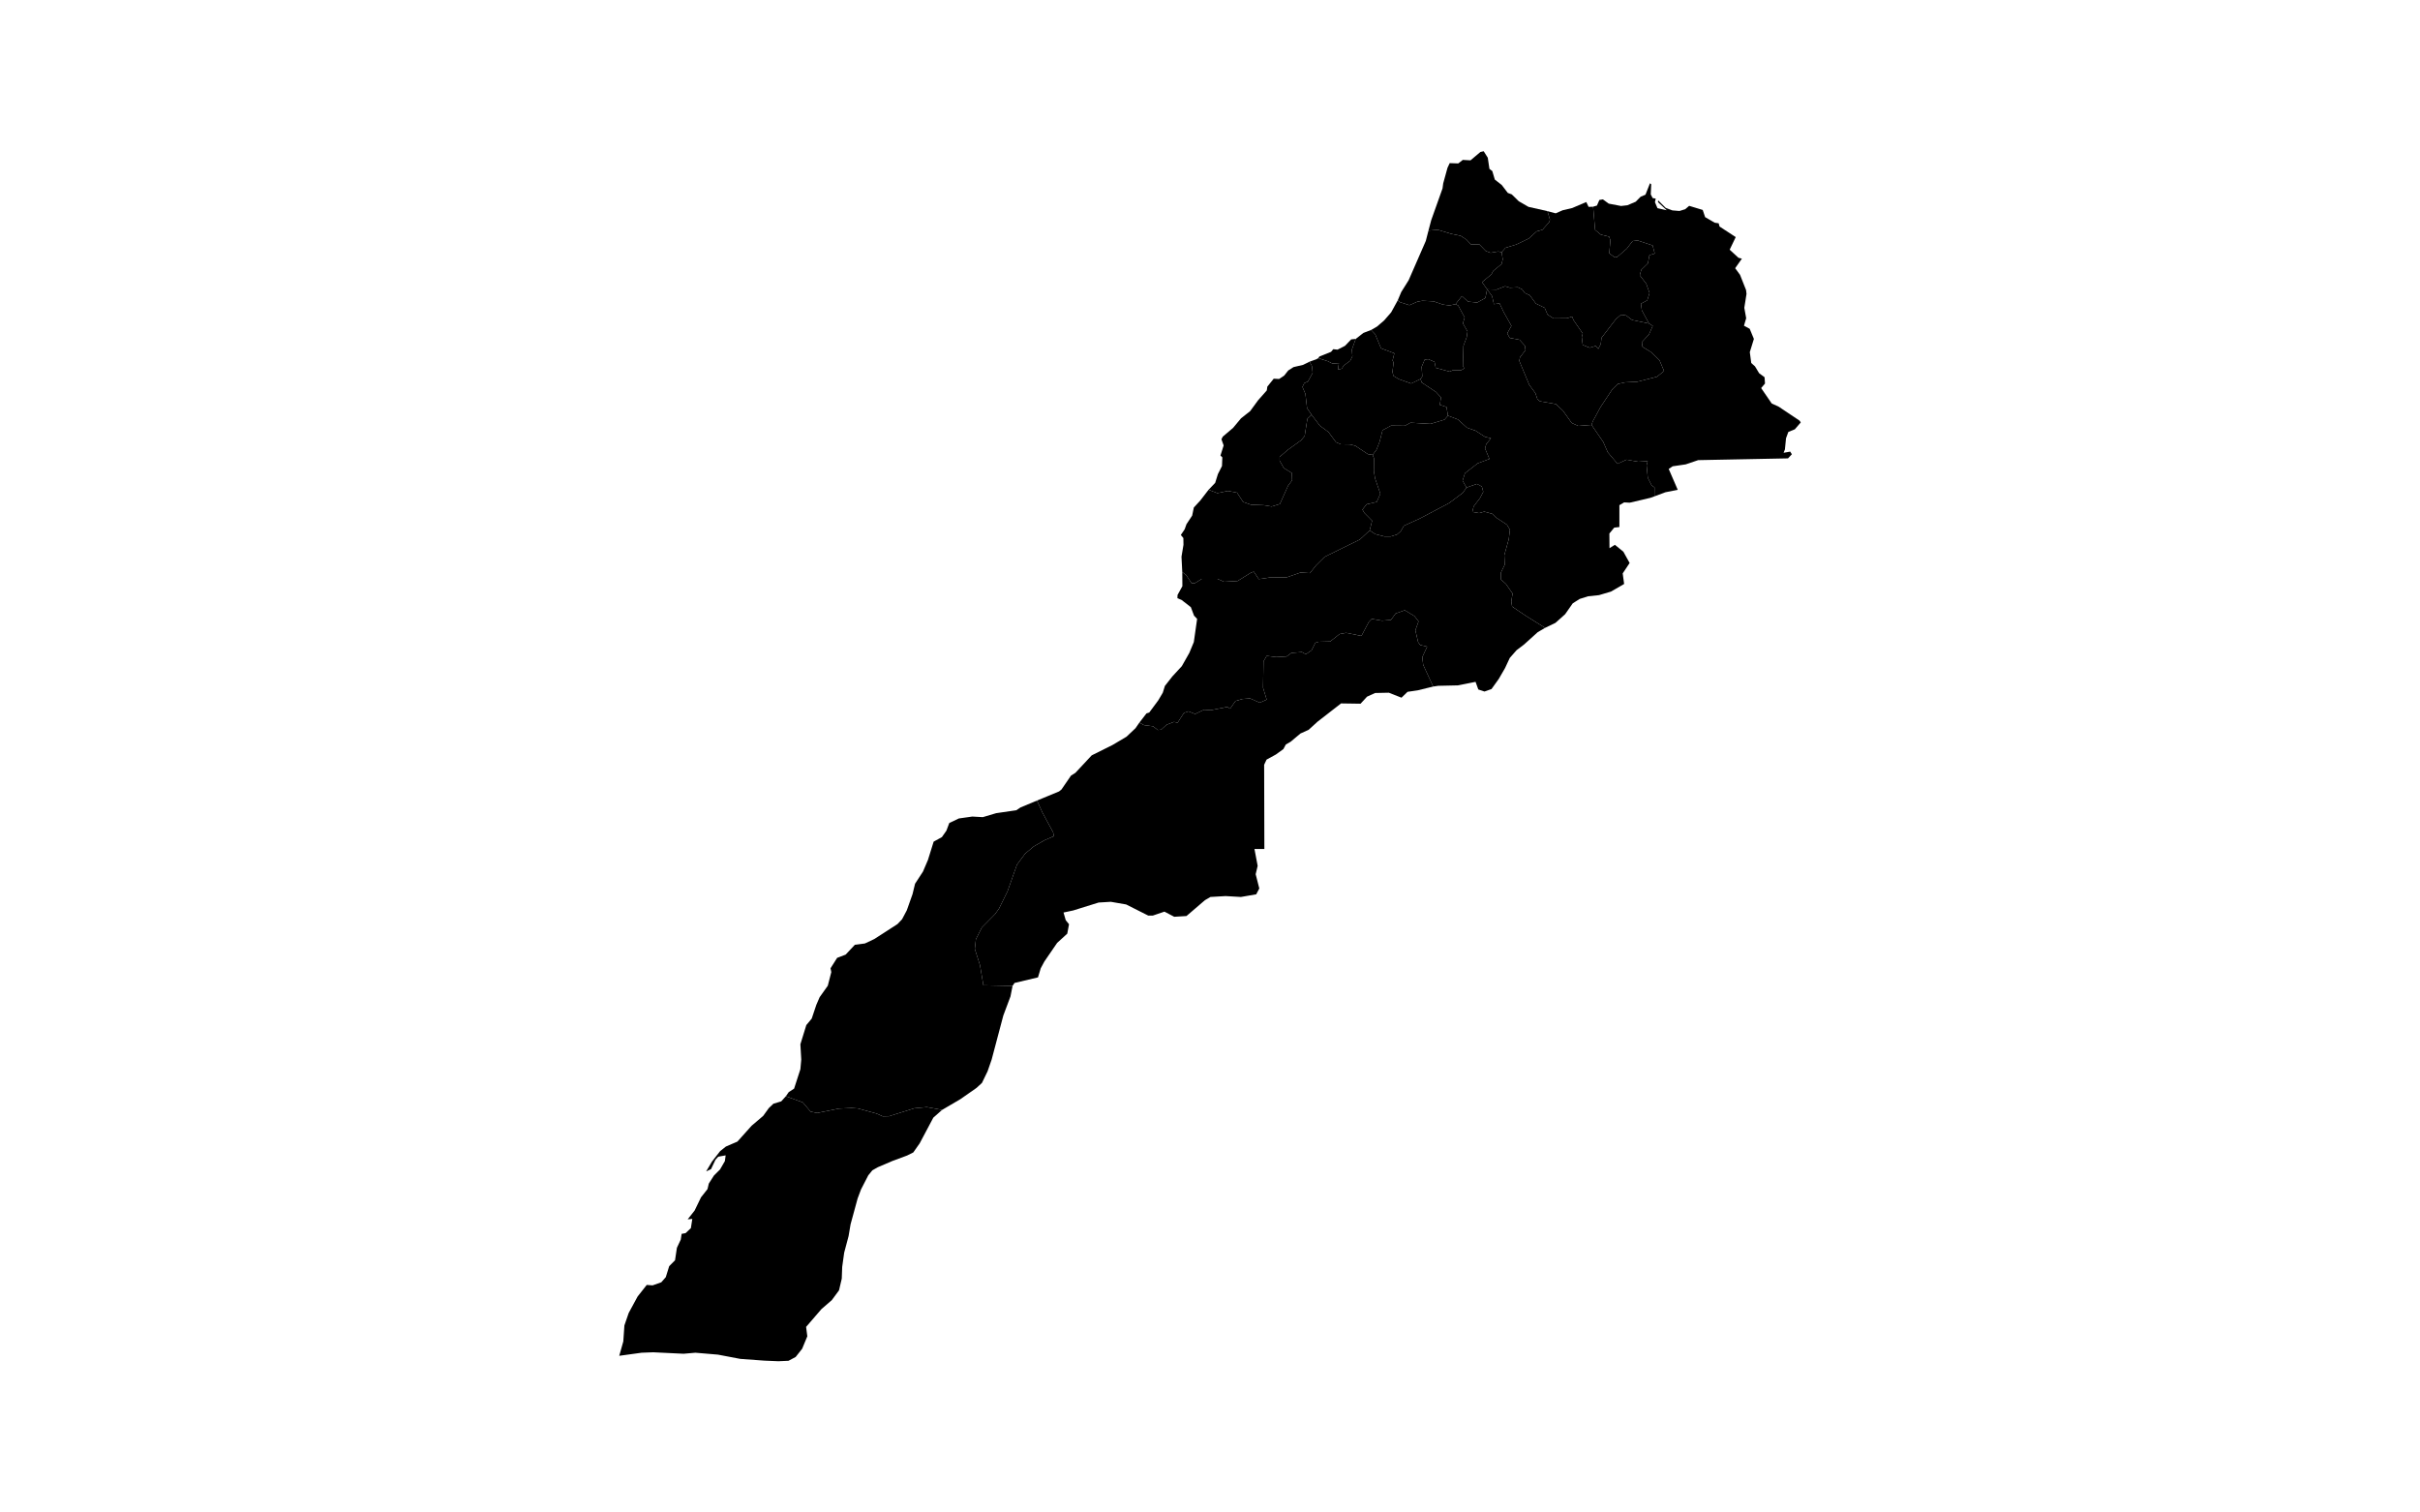 <?xml version="1.0" standalone="no"?>
<!-- Generator: Paintmaps.com , Online SVG vector map maker -->
<svg xmlns="http://www.w3.org/2000/svg" version="1.1" baseProfile="full"   style="background-color:false" width="800" height="500" viewBox="0 0 800 533">
<path data-code="200" d="M 456.777 116.283 L 458.833 115.093 L 461.315 112.973 L 463.836 110.078 L 466.163 105.837 L 467.016 106.51 L 470.274 107.544 L 473.105 106.303 L 474.889 105.992 L 478.806 106.199 L 482.064 107.337 L 484.429 107.647 L 486.524 107.182 L 487.454 107.647 L 489.743 111.887 L 489.122 113.956 L 490.751 116.8 L 490.441 118.868 L 489.316 121.867 L 489.122 128.848 L 489.587 129.831 L 488.463 130.503 L 485.632 130.451 L 484.468 130.968 L 479.543 129.624 L 479.116 127.504 L 476.906 126.573 L 475.664 126.728 L 474.579 129.262 L 474.811 132.675 L 474.191 133.554 L 470.894 135.157 L 466.551 133.606 L 464.65 132.468 L 464.301 131.072 L 464.689 127.762 L 464.34 127.038 L 464.961 124.504 L 460.268 122.746 L 458.212 117.782 L 456.777 116.283 Z" fill="#000000" fill-opacity="1" stroke="#000000" stroke-width="0" paint-order="fill" stroke-opacity="1" stroke-dasharray="" stroke-linecap="butt" stroke-linejoin="miter" stroke-miterlimit="10" clip-path="none"/>
<path data-code="201" d="M 474.191 133.554 L 474.811 132.675 L 474.579 129.262 L 475.664 126.728 L 476.906 126.573 L 479.116 127.504 L 479.543 129.624 L 484.468 130.968 L 485.632 130.451 L 488.463 130.503 L 489.587 129.831 L 489.122 128.848 L 489.316 121.867 L 490.441 118.868 L 490.751 116.8 L 489.122 113.956 L 489.743 111.887 L 487.454 107.647 L 486.524 107.182 L 488.773 104.338 L 490.945 106.303 L 494.164 106.613 L 497.034 105.01 L 497.654 101.959 L 499.399 104.338 L 500.059 107.182 L 502.037 106.923 L 503.51 110.026 L 506.225 114.835 L 504.751 117.472 L 505.605 119.075 L 509.095 119.747 L 510.957 121.816 L 511.189 123.367 L 509.25 125.901 L 508.979 127.142 L 512.508 135.622 L 514.68 138.57 L 515.378 140.69 L 516.27 141.414 L 521.893 142.396 L 524.375 144.723 L 527.478 149.067 L 529.805 150.101 L 534.459 149.739 L 538.57 155.737 L 540.16 159.357 L 543.611 163.442 L 546.753 161.994 L 550.941 162.718 L 554.238 162.511 L 553.85 163.959 L 554.277 168.355 L 555.634 171.043 L 556.642 171.767 L 556.604 174.922 L 555.168 175.439 L 547.916 177.145 L 545.938 177.042 L 544.271 178.024 L 544.271 185.729 L 542.448 185.936 L 540.741 188.004 L 540.78 193.175 L 542.681 191.986 L 545.667 194.416 L 547.877 198.398 L 545.434 202.069 L 545.938 205.792 L 541.284 208.481 L 537.096 209.722 L 533.218 210.136 L 530.27 211.067 L 527.827 212.618 L 525.151 216.445 L 521.738 219.496 L 518.092 221.254 L 511.306 217.014 L 506.458 213.756 L 506.186 211.946 L 506.613 209.154 L 504.247 205.741 L 502.541 204.241 L 502.502 201.811 L 503.859 199.018 L 503.704 195.657 L 505.294 189.969 L 505.682 186.66 L 504.635 184.902 L 500.718 182.316 L 499.477 181.075 L 496.646 180.299 L 494.823 180.817 L 492.419 180.403 L 492.923 178.438 L 495.133 175.542 L 496.297 173.319 L 495.793 171.457 L 494.047 170.526 L 490.402 171.819 L 489.006 169.389 L 489.859 166.751 L 494.319 163.287 L 498.469 161.736 L 496.917 158.013 L 497.344 156.513 L 499.012 154.445 L 496.878 153.928 L 493.621 151.807 L 490.557 150.721 L 487.377 147.826 L 483.848 146.481 L 483.344 143.43 L 480.978 142.655 L 481.404 140.069 L 479.659 138.156 L 474.617 134.795 L 474.191 133.554 Z" fill="#000000" fill-opacity="1" stroke="#000000" stroke-width="0" paint-order="fill" stroke-opacity="1" stroke-dasharray="" stroke-linecap="butt" stroke-linejoin="miter" stroke-miterlimit="10" clip-path="none"/>
<path data-code="202" d="M 483.848 146.481 L 487.377 147.826 L 490.557 150.721 L 493.621 151.807 L 496.878 153.928 L 499.012 154.445 L 497.344 156.513 L 496.917 158.013 L 498.469 161.736 L 494.319 163.287 L 489.859 166.751 L 489.006 169.389 L 490.402 171.819 L 489.083 173.681 L 484.313 177.249 L 473.842 182.782 L 468.335 185.264 L 467.249 187.177 L 465.891 188.366 L 463.72 189.038 L 461.393 189.038 L 458.212 188.211 L 456.273 186.918 L 457.127 183.506 L 454.412 180.765 L 453.714 179.576 L 455.187 177.714 L 458.755 176.887 L 460.035 173.991 L 458.174 168.613 L 457.747 166.028 L 457.786 161.529 L 457.32 160.288 L 458.678 158.478 L 459.764 155.686 L 460.811 151.601 L 463.797 149.998 L 468.645 150.049 L 470.662 148.963 L 477.72 149.377 L 482.645 147.877 L 483.848 146.481 Z" fill="#000000" fill-opacity="1" stroke="#000000" stroke-width="0" paint-order="fill" stroke-opacity="1" stroke-dasharray="" stroke-linecap="butt" stroke-linejoin="miter" stroke-miterlimit="10" clip-path="none"/>
<path data-code="203" d="M 556.604 174.922 L 556.642 171.767 L 555.634 171.043 L 554.277 168.355 L 553.85 163.959 L 554.238 162.511 L 550.941 162.718 L 546.753 161.994 L 543.611 163.442 L 540.16 159.357 L 538.57 155.737 L 534.459 149.739 L 534.885 148.498 L 537.6 143.482 L 541.789 137.173 L 543.689 135.312 L 546.249 134.743 L 550.515 134.536 L 557.457 132.778 L 560.016 130.761 L 558.388 126.935 L 555.595 124.194 L 552.415 122.229 L 552.182 120.575 L 554.703 117.834 L 556.022 114.835 L 554.703 114.007 L 552.182 109.353 L 551.872 107.027 L 554.083 105.837 L 554.897 103.252 L 553.734 99.994 L 551.445 96.995 L 551.988 95.082 L 554.315 92.806 L 554.858 89.911 L 556.72 89.342 L 555.983 86.498 L 550.709 84.74 L 548.925 84.946 L 546.869 87.635 L 543.456 90.583 L 542.642 90.686 L 540.703 89.29 L 541.091 84.688 L 540.664 83.395 L 537.716 82.671 L 535.7 81.016 L 535.002 72.846 L 536.359 72.433 L 537.212 70.468 L 538.453 70.261 L 540.509 71.76 L 544.852 72.588 L 547.102 72.329 L 550.01 71.088 L 551.756 69.33 L 553.462 68.606 L 555.052 64.573 L 555.479 64.935 L 555.324 68.503 L 555.983 69.795 L 557.069 70.002 L 556.797 71.243 L 557.689 73.363 L 560.947 74.087 L 557.883 71.243 L 557.922 70.623 L 560.598 73.26 L 562.925 74.139 L 565.446 74.346 L 567.463 73.725 L 568.859 72.536 L 573.629 73.984 L 574.482 76.518 L 577.856 78.483 L 579.252 78.689 L 579.563 79.827 L 585.264 83.55 L 583.131 87.997 L 586.233 90.841 L 587.436 91.152 L 585.07 94.513 L 586.776 96.84 L 588.909 102.218 L 589.064 103.562 L 588.289 108.475 L 588.948 112.146 L 588.172 114.783 L 590.189 115.869 L 591.663 119.437 L 590.228 124.091 L 590.732 127.917 L 592.051 129.107 L 593.524 131.537 L 595.425 132.933 L 595.58 135.157 L 594.222 136.76 L 597.946 142.189 L 600.428 143.327 L 607.758 148.239 L 608.184 148.86 L 606.09 151.29 L 603.802 152.221 L 602.987 154.445 L 602.6 158.375 L 602.134 159.564 L 604.461 159.15 L 605.043 160.081 L 603.685 161.529 L 572.039 162.149 L 567.618 163.649 L 563.041 164.321 L 561.645 165.252 L 564.825 172.595 L 560.482 173.474 L 556.604 174.922 Z" fill="#000000" fill-opacity="1" stroke="#000000" stroke-width="0" paint-order="fill" stroke-opacity="1" stroke-dasharray="" stroke-linecap="butt" stroke-linejoin="miter" stroke-miterlimit="10" clip-path="none"/>
<path data-code="204" d="M 554.703 114.007 L 556.022 114.835 L 554.703 117.834 L 552.182 120.575 L 552.415 122.229 L 555.595 124.194 L 558.388 126.935 L 560.016 130.761 L 557.457 132.778 L 550.515 134.536 L 546.249 134.743 L 543.689 135.312 L 541.789 137.173 L 537.6 143.482 L 534.885 148.498 L 534.459 149.739 L 529.805 150.101 L 527.478 149.067 L 524.375 144.723 L 521.893 142.396 L 516.27 141.414 L 515.378 140.69 L 514.68 138.57 L 512.508 135.622 L 508.979 127.142 L 509.25 125.901 L 511.189 123.367 L 510.957 121.816 L 509.095 119.747 L 505.605 119.075 L 504.751 117.472 L 506.225 114.835 L 503.51 110.026 L 502.037 106.923 L 500.059 107.182 L 499.399 104.338 L 497.654 101.959 L 500.951 102.062 L 504.014 100.873 L 505.682 101.39 L 508.474 101.235 L 509.987 101.959 L 510.918 103.252 L 512.663 104.027 L 514.835 106.975 L 517.937 108.475 L 518.946 110.853 L 521.04 112.198 L 525.849 112.146 L 527.594 111.577 L 528.137 112.87 L 531.356 117.524 L 531.007 118.765 L 531.356 121.557 L 533.799 122.54 L 535.933 121.919 L 536.824 122.953 L 537.716 121.195 L 537.949 119.075 L 543.03 112.456 L 544.852 110.905 L 546.636 111.163 L 548.769 112.766 L 554.703 114.007 Z" fill="#000000" fill-opacity="1" stroke="#000000" stroke-width="0" paint-order="fill" stroke-opacity="1" stroke-dasharray="" stroke-linecap="butt" stroke-linejoin="miter" stroke-miterlimit="10" clip-path="none"/>
<path data-code="205" d="M 518.092 221.254 L 515.455 222.805 L 510.646 227.149 L 508.048 229.114 L 505.643 231.854 L 503.976 235.422 L 501.765 239.249 L 499.205 242.817 L 496.723 243.696 L 494.552 242.972 L 493.582 240.283 L 487.377 241.524 L 480.435 241.679 L 478.651 241.938 L 475.122 234.285 L 474.811 231.596 L 476.518 227.873 L 474.075 227.304 L 473.338 226.27 L 472.368 222.133 L 473.493 218.979 L 472.058 217.117 L 468.645 215.049 L 465.426 216.186 L 463.758 218.462 L 460.617 218.72 L 457.01 218.1 L 455.963 219.185 L 453.365 224.098 L 447.935 223.012 L 445.686 223.426 L 442.35 226.063 L 438.278 226.166 L 437.115 226.528 L 435.796 229.165 L 433.779 230.562 L 432.383 229.786 L 428.699 230.096 L 426.993 231.337 L 423.308 231.544 L 419.973 231.13 L 418.848 233.095 L 418.693 242.351 L 419.973 246.54 L 417.568 247.626 L 414.117 246.126 L 411.402 246.333 L 408.959 247.057 L 407.097 249.746 L 406.089 249.125 L 400.31 250.263 L 397.906 250.108 L 394.764 251.607 L 392.399 250.677 L 390.809 251.246 L 388.598 254.658 L 387.279 254.4 L 384.72 255.382 L 382.781 257.14 L 381.578 257.244 L 379.95 255.951 L 376.769 255.537 L 375.102 254.658 L 377.623 251.401 L 378.592 251.09 L 381.772 246.798 L 383.362 244.11 L 384.099 241.731 L 386.736 238.37 L 390.072 234.75 L 392.709 230.096 L 394.299 226.27 L 395.462 218.1 L 394.377 216.962 L 393.252 213.963 L 389.994 211.429 L 388.52 210.808 L 388.559 209.671 L 390.266 206.568 L 390.227 201.604 L 391.584 202.638 L 393.523 205.534 L 394.726 205.482 L 397.13 203.983 L 402.598 203.983 L 404.964 205.017 L 409.696 204.758 L 414.427 201.811 L 415.435 201.449 L 417.181 204.086 L 421.059 203.517 L 426.993 203.466 L 431.918 201.759 L 435.214 201.966 L 437.425 199.174 L 440.411 196.226 L 452.822 190.124 L 456.273 186.918 L 458.212 188.211 L 461.393 189.038 L 463.72 189.038 L 465.891 188.366 L 467.249 187.177 L 468.335 185.264 L 473.842 182.782 L 484.313 177.249 L 489.083 173.681 L 490.402 171.819 L 494.047 170.526 L 495.793 171.457 L 496.297 173.319 L 495.133 175.542 L 492.923 178.438 L 492.419 180.403 L 494.823 180.817 L 496.646 180.299 L 499.477 181.075 L 500.718 182.316 L 504.635 184.902 L 505.682 186.66 L 505.294 189.969 L 503.704 195.657 L 503.859 199.018 L 502.502 201.811 L 502.541 204.241 L 504.247 205.741 L 506.613 209.154 L 506.186 211.946 L 506.458 213.756 L 511.306 217.014 L 518.092 221.254 Z" fill="#000000" fill-opacity="1" stroke="#000000" stroke-width="0" paint-order="fill" stroke-opacity="1" stroke-dasharray="" stroke-linecap="butt" stroke-linejoin="miter" stroke-miterlimit="10" clip-path="none"/>
<path data-code="206" d="M 457.32 160.288 L 457.786 161.529 L 457.747 166.028 L 458.174 168.613 L 460.035 173.991 L 458.755 176.887 L 455.187 177.714 L 453.714 179.576 L 454.412 180.765 L 457.127 183.506 L 456.273 186.918 L 452.822 190.124 L 440.411 196.226 L 437.425 199.174 L 435.214 201.966 L 431.918 201.759 L 426.993 203.466 L 421.059 203.517 L 417.181 204.086 L 415.435 201.449 L 414.427 201.811 L 409.696 204.758 L 404.964 205.017 L 402.598 203.983 L 397.13 203.983 L 394.726 205.482 L 393.523 205.534 L 391.584 202.638 L 390.227 201.604 L 389.955 196.174 L 390.653 191.986 L 390.615 189.607 L 389.723 188.521 L 391.08 186.505 L 391.701 184.747 L 393.717 181.696 L 394.299 178.852 L 396.587 176.37 L 399.496 172.595 L 402.598 173.784 L 406.322 173.008 L 409.541 173.629 L 411.673 176.887 L 414.466 177.869 L 418.848 178.024 L 421.718 178.49 L 424.627 177.611 L 427.497 171.199 L 428.932 169.234 L 428.854 166.7 L 426.023 164.942 L 424.549 162.356 L 424.549 161.012 L 427.419 158.53 L 432.073 155.168 L 433.353 153.669 L 434.322 147.567 L 435.796 146.171 L 438.744 150.049 L 441.769 152.273 L 444.406 155.841 L 446.112 156.565 L 449.37 156.616 L 451.193 157.082 L 455.614 160.029 L 457.32 160.288 Z" fill="#000000" fill-opacity="1" stroke="#000000" stroke-width="0" paint-order="fill" stroke-opacity="1" stroke-dasharray="" stroke-linecap="butt" stroke-linejoin="miter" stroke-miterlimit="10" clip-path="none"/>
<path data-code="207" d="M 399.496 172.595 L 401.823 170.164 L 402.792 167.062 L 404.227 164.218 L 404.344 161.167 L 403.684 160.546 L 404.809 156.978 L 404.033 154.806 L 404.499 153.876 L 408.144 150.773 L 410.937 147.412 L 414.156 144.878 L 416.948 141.052 L 420.012 137.587 L 420.206 136.243 L 422.455 133.45 L 424.355 133.554 L 426.139 132.364 L 427.574 130.555 L 429.436 129.365 L 432.771 128.59 L 435.098 127.452 L 435.913 129.003 L 436.184 131.382 L 434.516 134.433 L 433.237 135.002 L 432.577 136.346 L 433.624 138.828 L 434.206 143.844 L 435.796 146.171 L 434.322 147.567 L 433.353 153.669 L 432.073 155.168 L 427.419 158.53 L 424.549 161.012 L 424.549 162.356 L 426.023 164.942 L 428.854 166.7 L 428.932 169.234 L 427.497 171.199 L 424.627 177.611 L 421.718 178.49 L 418.848 178.024 L 414.466 177.869 L 411.673 176.887 L 409.541 173.629 L 406.322 173.008 L 402.598 173.784 L 399.496 172.595 Z" fill="#000000" fill-opacity="1" stroke="#000000" stroke-width="0" paint-order="fill" stroke-opacity="1" stroke-dasharray="" stroke-linecap="butt" stroke-linejoin="miter" stroke-miterlimit="10" clip-path="none"/>
<path data-code="208" d="M 478.651 241.938 L 473.144 243.282 L 469.615 243.799 L 467.481 245.868 L 463.022 244.11 L 458.174 244.213 L 455.342 245.506 L 453.054 247.988 L 446.19 247.884 L 437.929 254.296 L 434.749 257.192 L 431.879 258.485 L 428.428 261.381 L 426.721 262.363 L 425.868 263.966 L 423.231 265.88 L 419.934 267.689 L 419.081 269.499 L 419.159 299.181 L 415.668 299.181 L 416.793 305.127 L 416.095 308.075 L 417.375 313.091 L 416.289 315.159 L 410.898 316.09 L 405.507 315.779 L 400.155 316.09 L 398.216 317.227 L 391.701 322.812 L 387.396 323.071 L 383.944 321.261 L 379.833 322.657 L 378.243 322.657 L 370.448 318.727 L 365.057 317.796 L 360.752 318.055 L 351.793 320.847 L 348.381 321.571 L 349.156 324.26 L 350.32 325.708 L 349.699 329.017 L 346.131 332.275 L 341.632 338.842 L 340.353 341.221 L 339.383 344.427 L 331.122 346.392 L 330.424 347.426 L 320.147 347.219 L 318.945 340.135 L 317.122 334.395 L 317.51 330.982 L 319.604 326.846 L 324.258 322.14 L 325.654 320.175 L 328.64 314.125 L 331.976 304.714 L 334.846 300.835 L 337.87 298.302 L 341.632 296.13 L 344.968 294.682 L 344.735 293.337 L 340.934 286.305 L 339.034 282.116 L 346.791 278.91 L 347.644 278.238 L 351.018 273.326 L 352.569 272.343 L 358.309 266.19 L 365.678 262.518 L 370.564 259.623 L 373.744 256.623 L 375.102 254.658 L 376.769 255.537 L 379.95 255.951 L 381.578 257.244 L 382.781 257.14 L 384.72 255.382 L 387.279 254.4 L 388.598 254.658 L 390.809 251.246 L 392.399 250.677 L 394.764 251.607 L 397.906 250.108 L 400.31 250.263 L 406.089 249.125 L 407.097 249.746 L 408.959 247.057 L 411.402 246.333 L 414.117 246.126 L 417.568 247.626 L 419.973 246.54 L 418.693 242.351 L 418.848 233.095 L 419.973 231.13 L 423.308 231.544 L 426.993 231.337 L 428.699 230.096 L 432.383 229.786 L 433.779 230.562 L 435.796 229.165 L 437.115 226.528 L 438.278 226.166 L 442.35 226.063 L 445.686 223.426 L 447.935 223.012 L 453.365 224.098 L 455.963 219.185 L 457.01 218.1 L 460.617 218.72 L 463.758 218.462 L 465.426 216.186 L 468.645 215.049 L 472.058 217.117 L 473.493 218.979 L 472.368 222.133 L 473.338 226.27 L 474.075 227.304 L 476.518 227.873 L 474.811 231.596 L 475.122 234.285 L 478.651 241.938 Z" fill="#000000" fill-opacity="1" stroke="#000000" stroke-width="0" paint-order="fill" stroke-opacity="1" stroke-dasharray="" stroke-linecap="butt" stroke-linejoin="miter" stroke-miterlimit="10" clip-path="none"/>
<path data-code="209" d="M 330.424 347.426 L 329.687 351.149 L 327.167 357.871 L 323.056 373.384 L 321.621 377.521 L 319.643 381.606 L 317.742 383.364 L 312.041 387.346 L 305.603 391.121 L 300.213 390.138 L 295.83 390.552 L 286.91 393.344 L 284.7 393.396 L 282.489 392.414 L 275.896 390.604 L 273.686 390.449 L 269.264 390.656 L 261.586 392.207 L 259.259 391.741 L 256.505 388.484 L 250.532 386.312 L 251.541 384.864 L 253.441 383.623 L 255.652 376.797 L 255.962 373.384 L 255.652 368.007 L 257.746 361.233 L 259.646 358.957 L 261.275 354.097 L 262.439 351.408 L 265.309 347.374 L 266.55 342.565 L 266.278 341.221 L 268.605 337.549 L 271.591 336.412 L 274.849 332.947 L 278.378 332.482 L 281.675 330.93 L 289.858 325.656 L 291.487 323.95 L 293.154 320.795 L 295.171 315.107 L 296.063 311.436 L 298.855 307.144 L 300.601 303.059 L 302.617 296.595 L 305.526 294.992 L 307.116 292.717 L 308.124 290.028 L 311.498 288.425 L 316.23 287.753 L 319.953 287.96 L 324.646 286.563 L 331.743 285.529 L 333.217 284.547 L 339.034 282.116 L 340.934 286.305 L 344.735 293.337 L 344.968 294.682 L 341.632 296.13 L 337.87 298.302 L 334.846 300.835 L 331.976 304.714 L 328.64 314.125 L 325.654 320.175 L 324.258 322.14 L 319.604 326.846 L 317.51 330.982 L 317.122 334.395 L 318.945 340.135 L 320.147 347.219 L 330.424 347.426 Z" fill="#000000" fill-opacity="1" stroke="#000000" stroke-width="0" paint-order="fill" stroke-opacity="1" stroke-dasharray="" stroke-linecap="butt" stroke-linejoin="miter" stroke-miterlimit="10" clip-path="none"/>
<path data-code="210" d="M 305.603 391.121 L 302.501 393.861 L 297.692 402.911 L 295.442 406.117 L 293.271 407.203 L 288.113 409.116 L 282.916 411.339 L 281.015 412.425 L 279.58 414.183 L 277.021 419.148 L 275.819 422.354 L 273.337 431.455 L 272.639 435.591 L 271.087 441.435 L 270.389 446.45 L 270.234 450.587 L 269.264 454.724 L 266.705 458.189 L 263.059 461.343 L 257.668 467.6 L 258.095 470.909 L 256.272 475.305 L 253.984 478.2 L 251.463 479.545 L 247.895 479.7 L 242.97 479.493 L 234.477 478.873 L 226.604 477.373 L 218.653 476.701 L 214.504 477.063 L 203.8 476.546 L 199.689 476.701 L 191.816 477.787 L 193.251 472.719 L 193.639 467.083 L 195.151 462.687 L 198.292 456.896 L 201.512 452.811 L 203.567 452.966 L 206.631 451.88 L 208.221 450.07 L 209.423 446.192 L 211.479 444.124 L 212.138 439.728 L 213.495 436.832 L 213.805 434.816 L 215.202 434.557 L 217.063 432.799 L 217.567 429.541 L 215.939 429.697 L 218.382 426.594 L 220.631 421.94 L 222.919 419.044 L 223.385 417.079 L 225.208 414.235 L 227.341 412.115 L 229.047 409.168 L 229.319 407.151 L 226.72 407.616 L 225.75 408.651 L 224.16 412.012 L 222.454 412.787 L 224.51 409.323 L 227.379 405.651 L 229.396 404.048 L 233.468 402.29 L 238.471 396.706 L 242.543 393.241 L 244.521 390.5 L 246.15 388.949 L 248.904 388.122 L 250.532 386.312 L 256.505 388.484 L 259.259 391.741 L 261.586 392.207 L 269.264 390.656 L 273.686 390.449 L 275.896 390.604 L 282.489 392.414 L 284.7 393.396 L 286.91 393.344 L 295.83 390.552 L 300.213 390.138 L 305.603 391.121 Z" fill="#000000" fill-opacity="1" stroke="#000000" stroke-width="0" paint-order="fill" stroke-opacity="1" stroke-dasharray="" stroke-linecap="butt" stroke-linejoin="miter" stroke-miterlimit="10" clip-path="none"/>
<path data-code="211" d="M 476.983 81.275 L 477.953 77.604 L 481.947 66.383 L 482.18 64.624 L 483.692 59.143 L 484.468 57.489 L 487.493 57.592 L 489.083 56.351 L 491.798 56.506 L 495.288 53.559 L 496.452 53.3 L 497.887 55.575 L 498.469 59.505 L 499.477 60.281 L 500.369 63.28 L 502.812 65.193 L 504.945 67.986 L 506.341 68.503 L 508.824 70.933 L 512.236 72.898 L 518.907 74.398 L 519.799 77.397 L 519.566 78.224 L 517.162 80.965 L 515.106 81.534 L 512.314 84.067 L 507.893 86.188 L 504.131 87.325 L 502.774 88.876 L 501.571 88.618 L 498.895 89.083 L 497.189 88.463 L 494.862 86.084 L 491.953 86.136 L 490.363 84.429 L 488.308 83.085 L 485.05 82.413 L 480.241 80.965 L 476.983 81.275 Z" fill="#000000" fill-opacity="1" stroke="#000000" stroke-width="0" paint-order="fill" stroke-opacity="1" stroke-dasharray="" stroke-linecap="butt" stroke-linejoin="miter" stroke-miterlimit="10" clip-path="none"/>
<path data-code="212" d="M 518.907 74.398 L 521.816 75.173 L 524.298 74.087 L 527.633 73.312 L 532.597 71.192 L 533.412 72.898 L 535.002 72.846 L 535.7 81.016 L 537.716 82.671 L 540.664 83.395 L 541.091 84.688 L 540.703 89.29 L 542.642 90.686 L 543.456 90.583 L 546.869 87.635 L 548.925 84.946 L 550.709 84.74 L 555.983 86.498 L 556.72 89.342 L 554.858 89.911 L 554.315 92.806 L 551.988 95.082 L 551.445 96.995 L 553.734 99.994 L 554.897 103.252 L 554.083 105.837 L 551.872 107.027 L 552.182 109.353 L 554.703 114.007 L 548.769 112.766 L 546.636 111.163 L 544.852 110.905 L 543.03 112.456 L 537.949 119.075 L 537.716 121.195 L 536.824 122.953 L 535.933 121.919 L 533.799 122.54 L 531.356 121.557 L 531.007 118.765 L 531.356 117.524 L 528.137 112.87 L 527.594 111.577 L 525.849 112.146 L 521.04 112.198 L 518.946 110.853 L 517.937 108.475 L 514.835 106.975 L 512.663 104.027 L 510.918 103.252 L 509.987 101.959 L 508.474 101.235 L 505.682 101.39 L 504.014 100.873 L 500.951 102.062 L 497.654 101.959 L 495.87 99.425 L 499.167 96.685 L 499.787 95.495 L 502.735 93.065 L 503.161 91.41 L 502.774 88.876 L 504.131 87.325 L 507.893 86.188 L 512.314 84.067 L 515.106 81.534 L 517.162 80.965 L 519.566 78.224 L 519.799 77.397 L 518.907 74.398 Z" fill="#000000" fill-opacity="1" stroke="#000000" stroke-width="0" paint-order="fill" stroke-opacity="1" stroke-dasharray="" stroke-linecap="butt" stroke-linejoin="miter" stroke-miterlimit="10" clip-path="none"/>
<path data-code="213" d="M 502.774 88.876 L 503.161 91.41 L 502.735 93.065 L 499.787 95.495 L 499.167 96.685 L 495.87 99.425 L 497.654 101.959 L 497.034 105.01 L 494.164 106.613 L 490.945 106.303 L 488.773 104.338 L 486.524 107.182 L 484.429 107.647 L 482.064 107.337 L 478.806 106.199 L 474.889 105.992 L 473.105 106.303 L 470.274 107.544 L 467.016 106.51 L 466.163 105.837 L 467.404 102.89 L 470.002 98.753 L 476.052 84.895 L 476.983 81.275 L 480.241 80.965 L 485.05 82.413 L 488.308 83.085 L 490.363 84.429 L 491.953 86.136 L 494.862 86.084 L 497.189 88.463 L 498.895 89.083 L 501.571 88.618 L 502.774 88.876 Z" fill="#000000" fill-opacity="1" stroke="#000000" stroke-width="0" paint-order="fill" stroke-opacity="1" stroke-dasharray="" stroke-linecap="butt" stroke-linejoin="miter" stroke-miterlimit="10" clip-path="none"/>
<path data-code="214" d="M 435.098 127.452 L 437.425 126.625 L 438.162 126.211 L 441.536 127.297 L 443.165 128.124 L 445.414 127.969 L 445.104 130.244 L 446.423 129.934 L 447.198 128.745 L 449.409 127.142 L 450.185 125.539 L 449.991 123.212 L 451.348 119.437 L 454.063 117.317 L 456.777 116.283 L 458.212 117.782 L 460.268 122.746 L 464.961 124.504 L 464.34 127.038 L 464.689 127.762 L 464.301 131.072 L 464.65 132.468 L 466.551 133.606 L 470.894 135.157 L 474.191 133.554 L 474.617 134.795 L 479.659 138.156 L 481.404 140.069 L 480.978 142.655 L 483.344 143.43 L 483.848 146.481 L 482.645 147.877 L 477.72 149.377 L 470.662 148.963 L 468.645 150.049 L 463.797 149.998 L 460.811 151.601 L 459.764 155.686 L 458.678 158.478 L 457.32 160.288 L 455.614 160.029 L 451.193 157.082 L 449.37 156.616 L 446.112 156.565 L 444.406 155.841 L 441.769 152.273 L 438.744 150.049 L 435.796 146.171 L 434.206 143.844 L 433.624 138.828 L 432.577 136.346 L 433.237 135.002 L 434.516 134.433 L 436.184 131.382 L 435.913 129.003 L 435.098 127.452 Z" fill="#000000" fill-opacity="1" stroke="#000000" stroke-width="0" paint-order="fill" stroke-opacity="1" stroke-dasharray="" stroke-linecap="butt" stroke-linejoin="miter" stroke-miterlimit="10" clip-path="none"/>
<path data-code="215" d="M 438.162 126.211 L 438.55 125.642 L 442.661 123.987 L 443.436 123.057 L 444.949 123.212 L 447.586 121.867 L 449.758 119.592 L 451.348 119.437 L 449.991 123.212 L 450.185 125.539 L 449.409 127.142 L 447.198 128.745 L 446.423 129.934 L 445.104 130.244 L 445.414 127.969 L 443.165 128.124 L 441.536 127.297 L 438.162 126.211 Z" fill="#000000" fill-opacity="1" stroke="#000000" stroke-width="0" paint-order="fill" stroke-opacity="1" stroke-dasharray="" stroke-linecap="butt" stroke-linejoin="miter" stroke-miterlimit="10" clip-path="none"/>
















</svg>